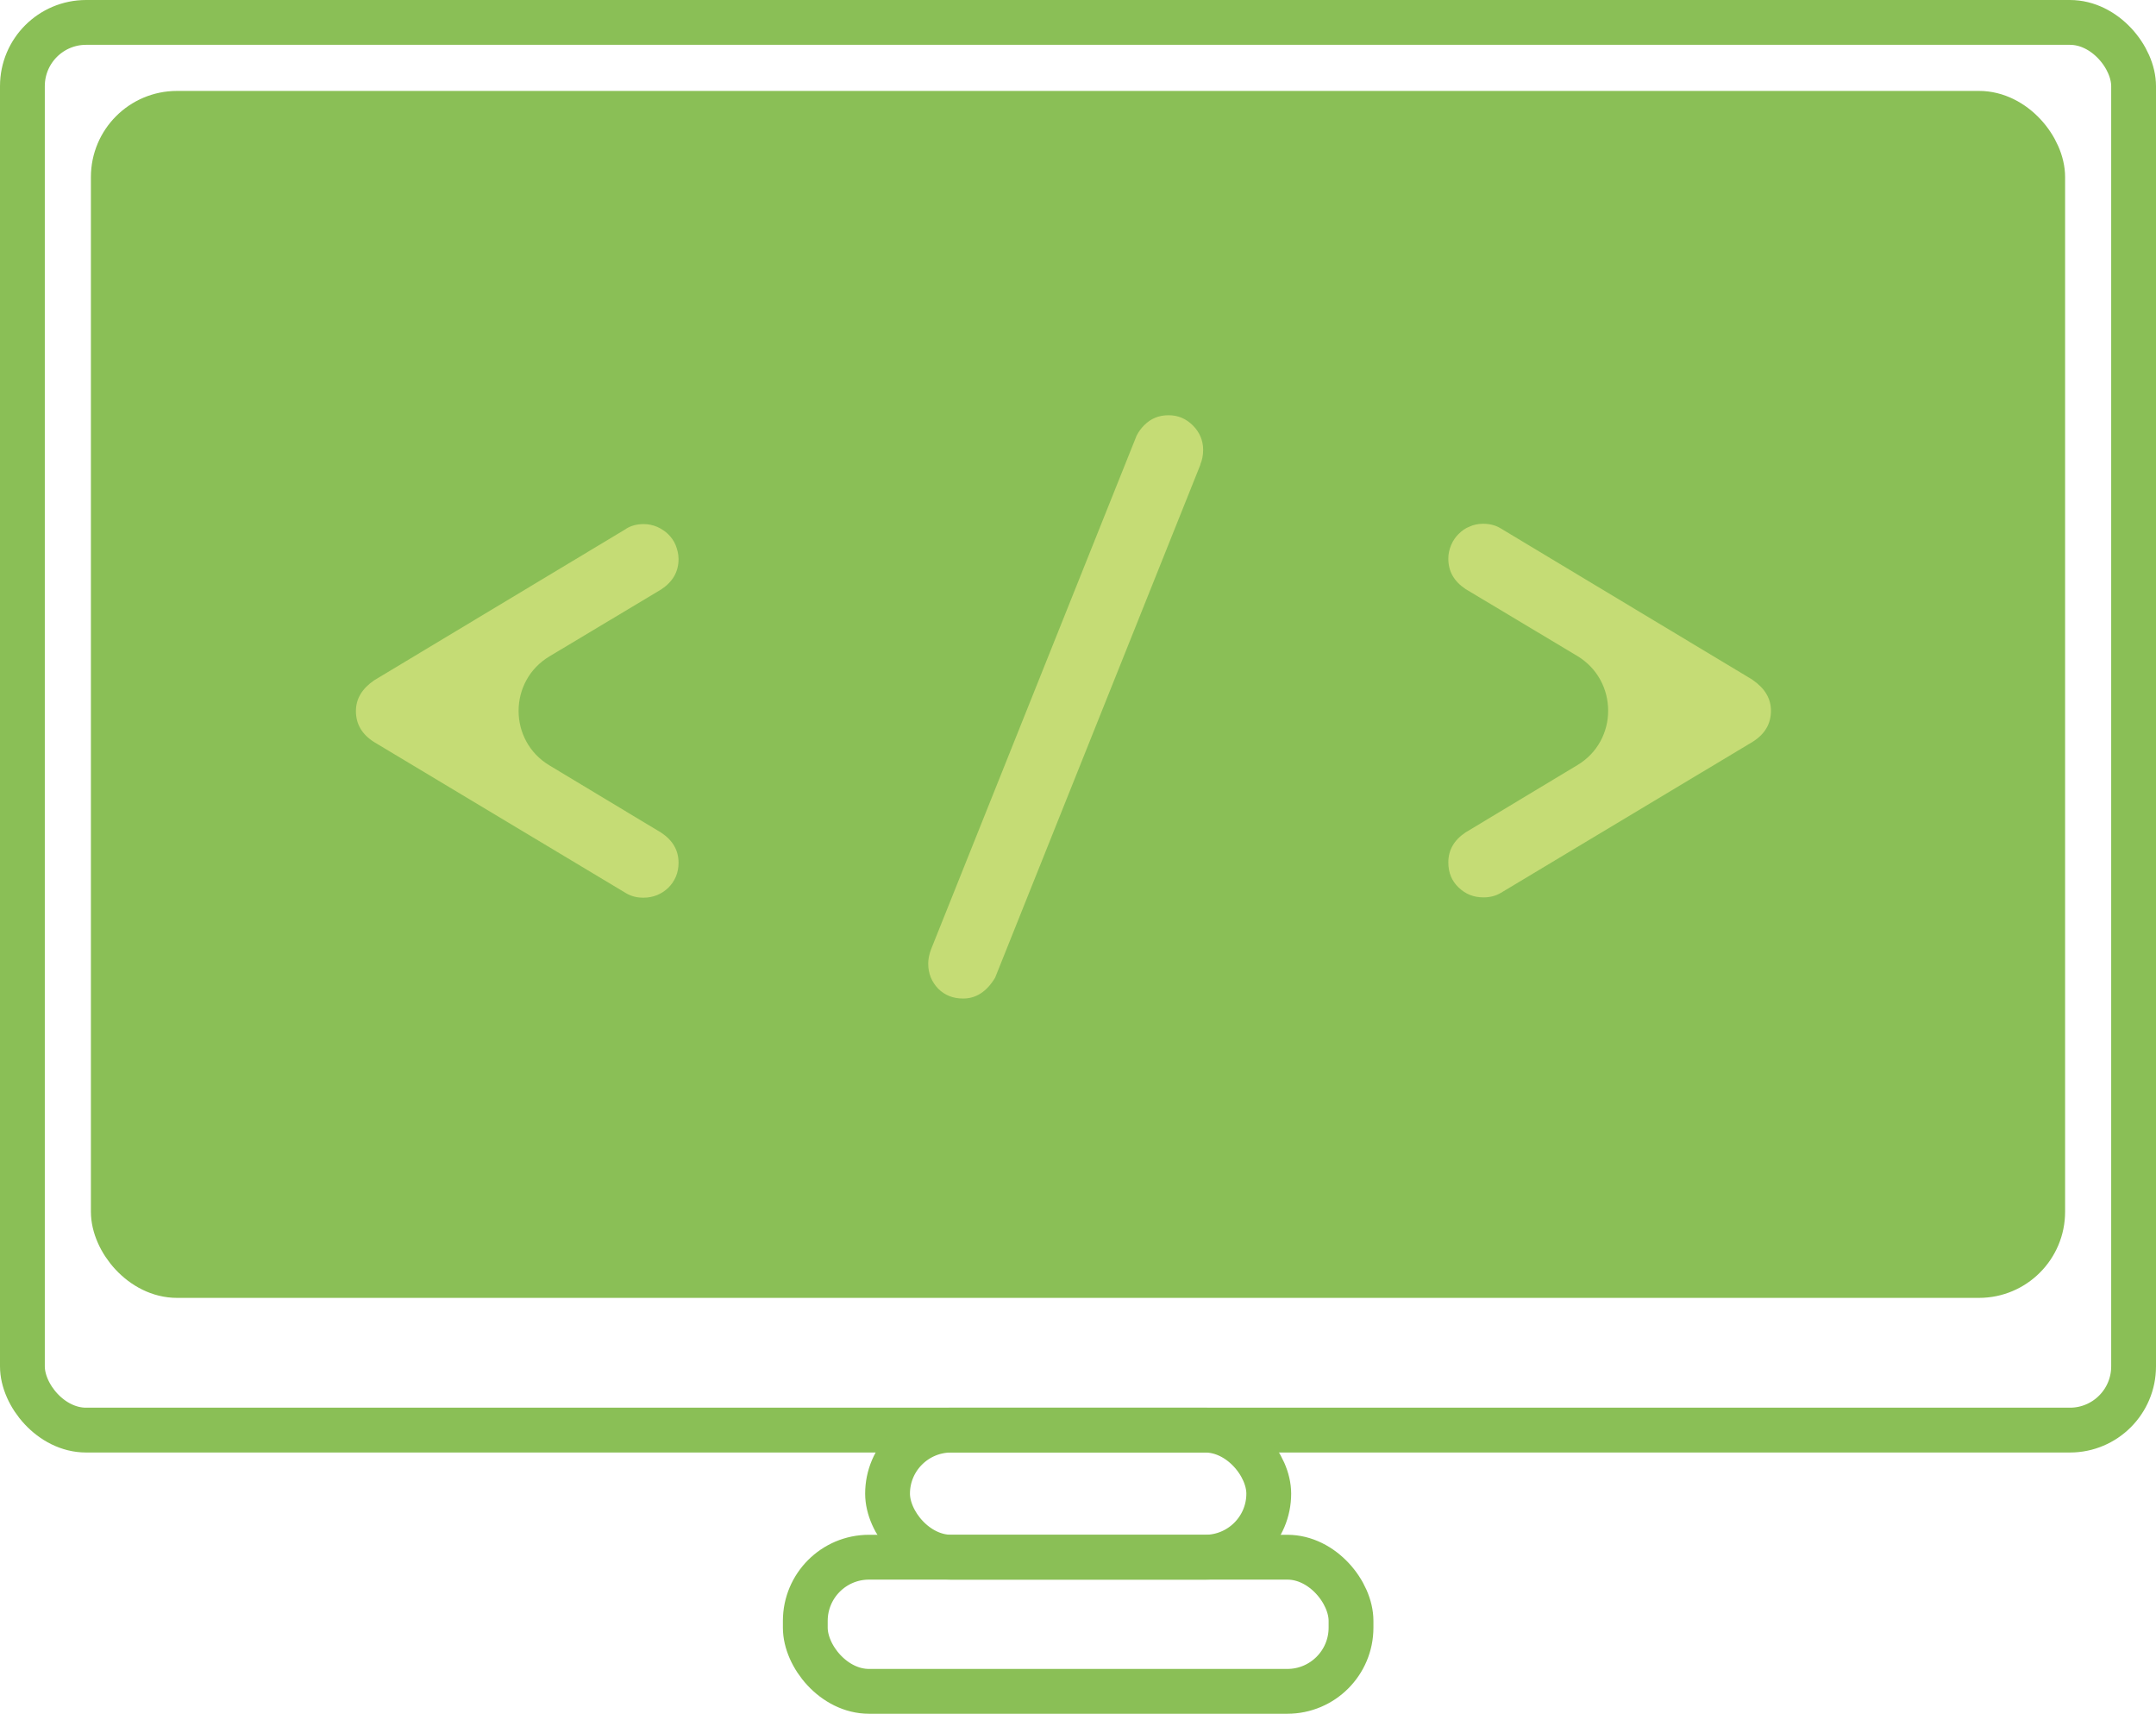 <?xml version="1.0" encoding="UTF-8"?>
<svg id="Layer_2" data-name="Layer 2" xmlns="http://www.w3.org/2000/svg" viewBox="0 0 67.36 53.53">
  <defs>
    <style>
      .cls-1 {
        fill: #8abf56;
      }

      .cls-2 {
        fill: #c5dc75;
      }

      .cls-3 {
        fill: none;
        stroke: #8abf56;
        stroke-miterlimit: 10;
        stroke-width: 1.4px;
      }
    </style>
  </defs>
  <g id="Layer_1-2" data-name="Layer 1">
    <g>
      <rect class="cls-1" x="3.83" y="3.22" width="60.17" height="36.84" rx="2.7" ry="2.7"/>
      <g>
        <rect class="cls-3" x=".7" y=".7" width="65.96" height="43.97" rx="1.99" ry="1.99"/>
        <rect class="cls-3" x="3.54" y="3.54" width="60.28" height="36.3" rx="1.99" ry="1.99"/>
        <rect class="cls-3" x="27.73" y="44.67" width="11.91" height="3.97" rx="1.99" ry="1.99"/>
        <rect class="cls-3" x="25.16" y="48.64" width="17.05" height="4.19" rx="1.99" ry="1.99"/>
      </g>
      <g>
        <path class="cls-2" d="m19.57,16.51c.15-.09.33-.14.54-.14.15,0,.29.03.43.09.13.06.25.14.34.23s.18.21.23.34.09.27.09.43c0,.4-.18.71-.54.95l-3.49,2.09c-1.29.77-1.29,2.64,0,3.41l3.49,2.1c.36.24.54.55.54.94,0,.31-.11.57-.32.78-.21.2-.47.31-.78.31-.21,0-.39-.05-.54-.14l-7.87-4.72c-.38-.24-.57-.56-.57-.97,0-.38.19-.7.57-.96l7.87-4.73Z"/>
        <path class="cls-2" d="m37.51,14.5l-6.42,16.04c-.26.43-.59.65-1,.65-.31,0-.57-.1-.78-.31-.2-.21-.31-.47-.31-.78,0-.14.03-.29.09-.45l6.42-16.04c.06-.12.14-.23.24-.33.21-.21.46-.31.76-.31s.55.11.76.32c.21.21.32.47.32.76,0,.17-.03.32-.09.46Z"/>
        <path class="cls-2" d="m54.76,21.24c.38.26.57.58.57.96,0,.41-.19.73-.57.97l-7.87,4.72c-.15.09-.33.14-.54.14-.31,0-.56-.1-.78-.31-.21-.2-.32-.46-.32-.78,0-.39.18-.7.54-.94l3.49-2.1c1.29-.77,1.28-2.64,0-3.41l-3.49-2.09c-.36-.24-.54-.55-.54-.95,0-.15.03-.29.09-.43s.14-.25.23-.34c.1-.1.21-.18.34-.23.13-.06.27-.09.43-.09.21,0,.39.05.54.14l7.87,4.73Z"/>
      </g>
    </g>
  </g>
</svg>